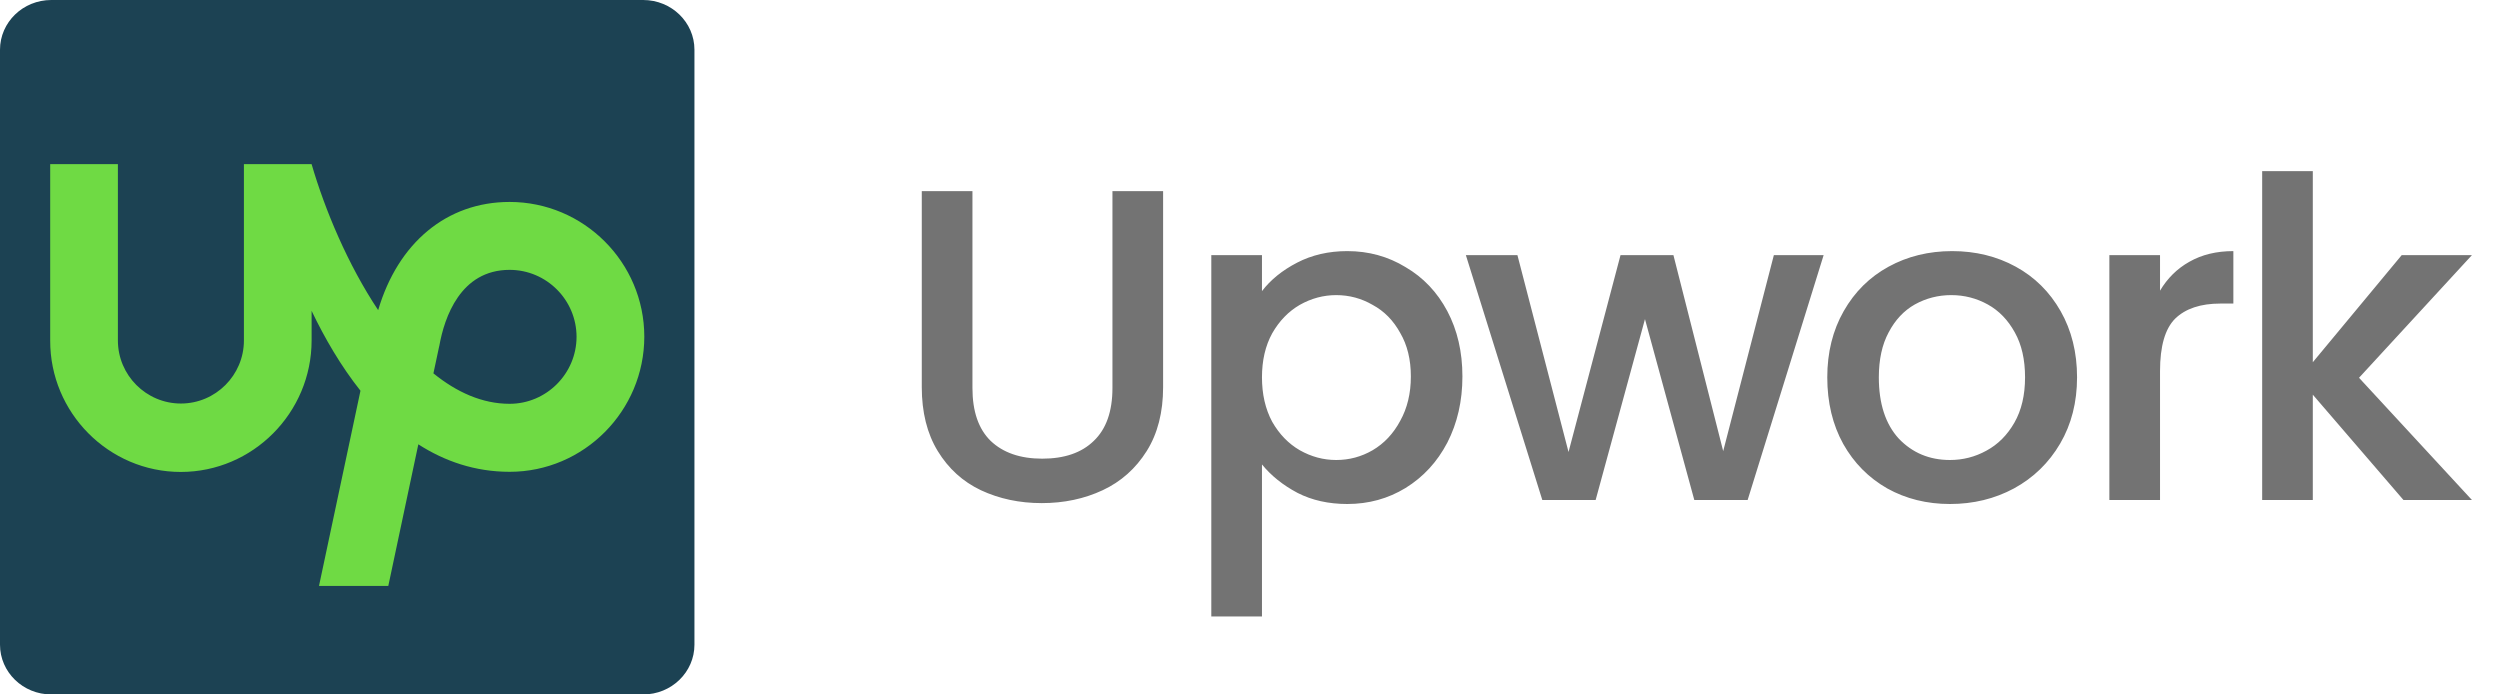 <svg width="90" height="25" viewBox="0 0 90 25" fill="none" xmlns="http://www.w3.org/2000/svg">
<path d="M35.008 6.88V13.968C35.008 14.811 35.227 15.445 35.664 15.872C36.112 16.299 36.731 16.512 37.52 16.512C38.32 16.512 38.939 16.299 39.376 15.872C39.824 15.445 40.048 14.811 40.048 13.968V6.88H41.872V13.936C41.872 14.843 41.675 15.611 41.28 16.24C40.885 16.869 40.357 17.339 39.696 17.648C39.035 17.957 38.304 18.112 37.504 18.112C36.704 18.112 35.973 17.957 35.312 17.648C34.661 17.339 34.144 16.869 33.76 16.24C33.376 15.611 33.184 14.843 33.184 13.936V6.88H35.008ZM45.431 10.48C45.74 10.075 46.161 9.733 46.695 9.456C47.228 9.179 47.831 9.04 48.503 9.04C49.271 9.04 49.969 9.232 50.599 9.616C51.239 9.989 51.74 10.517 52.103 11.2C52.465 11.883 52.647 12.667 52.647 13.552C52.647 14.437 52.465 15.232 52.103 15.936C51.74 16.629 51.239 17.173 50.599 17.568C49.969 17.952 49.271 18.144 48.503 18.144C47.831 18.144 47.233 18.011 46.711 17.744C46.188 17.467 45.761 17.125 45.431 16.72V22.192H43.607V9.184H45.431V10.48ZM50.791 13.552C50.791 12.944 50.663 12.421 50.407 11.984C50.161 11.536 49.831 11.2 49.415 10.976C49.01 10.741 48.572 10.624 48.103 10.624C47.644 10.624 47.207 10.741 46.791 10.976C46.386 11.211 46.055 11.552 45.799 12C45.553 12.448 45.431 12.976 45.431 13.584C45.431 14.192 45.553 14.725 45.799 15.184C46.055 15.632 46.386 15.973 46.791 16.208C47.207 16.443 47.644 16.56 48.103 16.56C48.572 16.56 49.01 16.443 49.415 16.208C49.831 15.963 50.161 15.611 50.407 15.152C50.663 14.693 50.791 14.16 50.791 13.552ZM65.651 9.184L62.915 18H60.995L59.219 11.488L57.443 18H55.523L52.771 9.184H54.627L56.467 16.272L58.339 9.184H60.243L62.035 16.24L63.859 9.184H65.651ZM70.198 18.144C69.366 18.144 68.614 17.957 67.942 17.584C67.27 17.2 66.742 16.667 66.358 15.984C65.974 15.291 65.782 14.491 65.782 13.584C65.782 12.688 65.979 11.893 66.374 11.2C66.768 10.507 67.307 9.973 67.99 9.6C68.672 9.227 69.435 9.04 70.278 9.04C71.12 9.04 71.883 9.227 72.566 9.6C73.248 9.973 73.787 10.507 74.182 11.2C74.576 11.893 74.774 12.688 74.774 13.584C74.774 14.48 74.571 15.275 74.166 15.968C73.76 16.661 73.206 17.2 72.502 17.584C71.808 17.957 71.04 18.144 70.198 18.144ZM70.198 16.56C70.667 16.56 71.104 16.448 71.51 16.224C71.926 16 72.262 15.664 72.518 15.216C72.774 14.768 72.902 14.224 72.902 13.584C72.902 12.944 72.779 12.405 72.534 11.968C72.288 11.52 71.963 11.184 71.558 10.96C71.152 10.736 70.715 10.624 70.246 10.624C69.776 10.624 69.339 10.736 68.934 10.96C68.539 11.184 68.224 11.52 67.99 11.968C67.755 12.405 67.638 12.944 67.638 13.584C67.638 14.533 67.878 15.269 68.358 15.792C68.848 16.304 69.462 16.56 70.198 16.56ZM77.761 10.464C78.028 10.016 78.379 9.669 78.817 9.424C79.265 9.168 79.793 9.04 80.401 9.04V10.928H79.937C79.222 10.928 78.678 11.109 78.305 11.472C77.942 11.835 77.761 12.464 77.761 13.36V18H75.937V9.184H77.761V10.464ZM84.925 13.6L88.99 18H86.525L83.261 14.208V18H81.438V6.16H83.261V13.04L86.462 9.184H88.99L84.925 13.6Z" fill="#737373"/>
<g clip-path="url(#clip0_468_4433)">
<path d="M23.154 0H1.847C0.827 0 0 0.802 0 1.791V23.208C0 24.198 0.827 25 1.847 25H23.154C24.174 25 25 24.197 25 23.208V1.791C25 0.802 24.174 0 23.154 0V0Z" fill="#1C4253"/>
<path d="M18.346 14.537C17.362 14.537 16.441 14.12 15.603 13.441L15.807 12.483L15.816 12.448C15.998 11.428 16.574 9.715 18.346 9.715C19.675 9.715 20.756 10.798 20.756 12.128C20.752 13.454 19.671 14.537 18.346 14.537ZM18.346 7.27C16.082 7.27 14.327 8.743 13.614 11.165C12.524 9.528 11.7 7.563 11.217 5.908H8.781V12.256C8.781 13.507 7.762 14.527 6.512 14.527C5.262 14.527 4.244 13.507 4.244 12.256V5.908H1.807V12.256C1.798 14.856 3.912 16.99 6.508 16.99C9.104 16.99 11.218 14.856 11.218 12.256V11.191C11.692 12.18 12.272 13.178 12.977 14.066L11.484 21.093H13.979L15.06 15.996C16.008 16.604 17.098 16.985 18.348 16.985C21.02 16.985 23.195 14.793 23.195 12.118C23.193 9.448 21.018 7.27 18.346 7.27Z" fill="#6FDA44"/>
</g>
<defs>
<clipPath id="clip0_468_4433">
<rect width="25" height="25" fill="white"/>
</clipPath>
</defs>
</svg>
